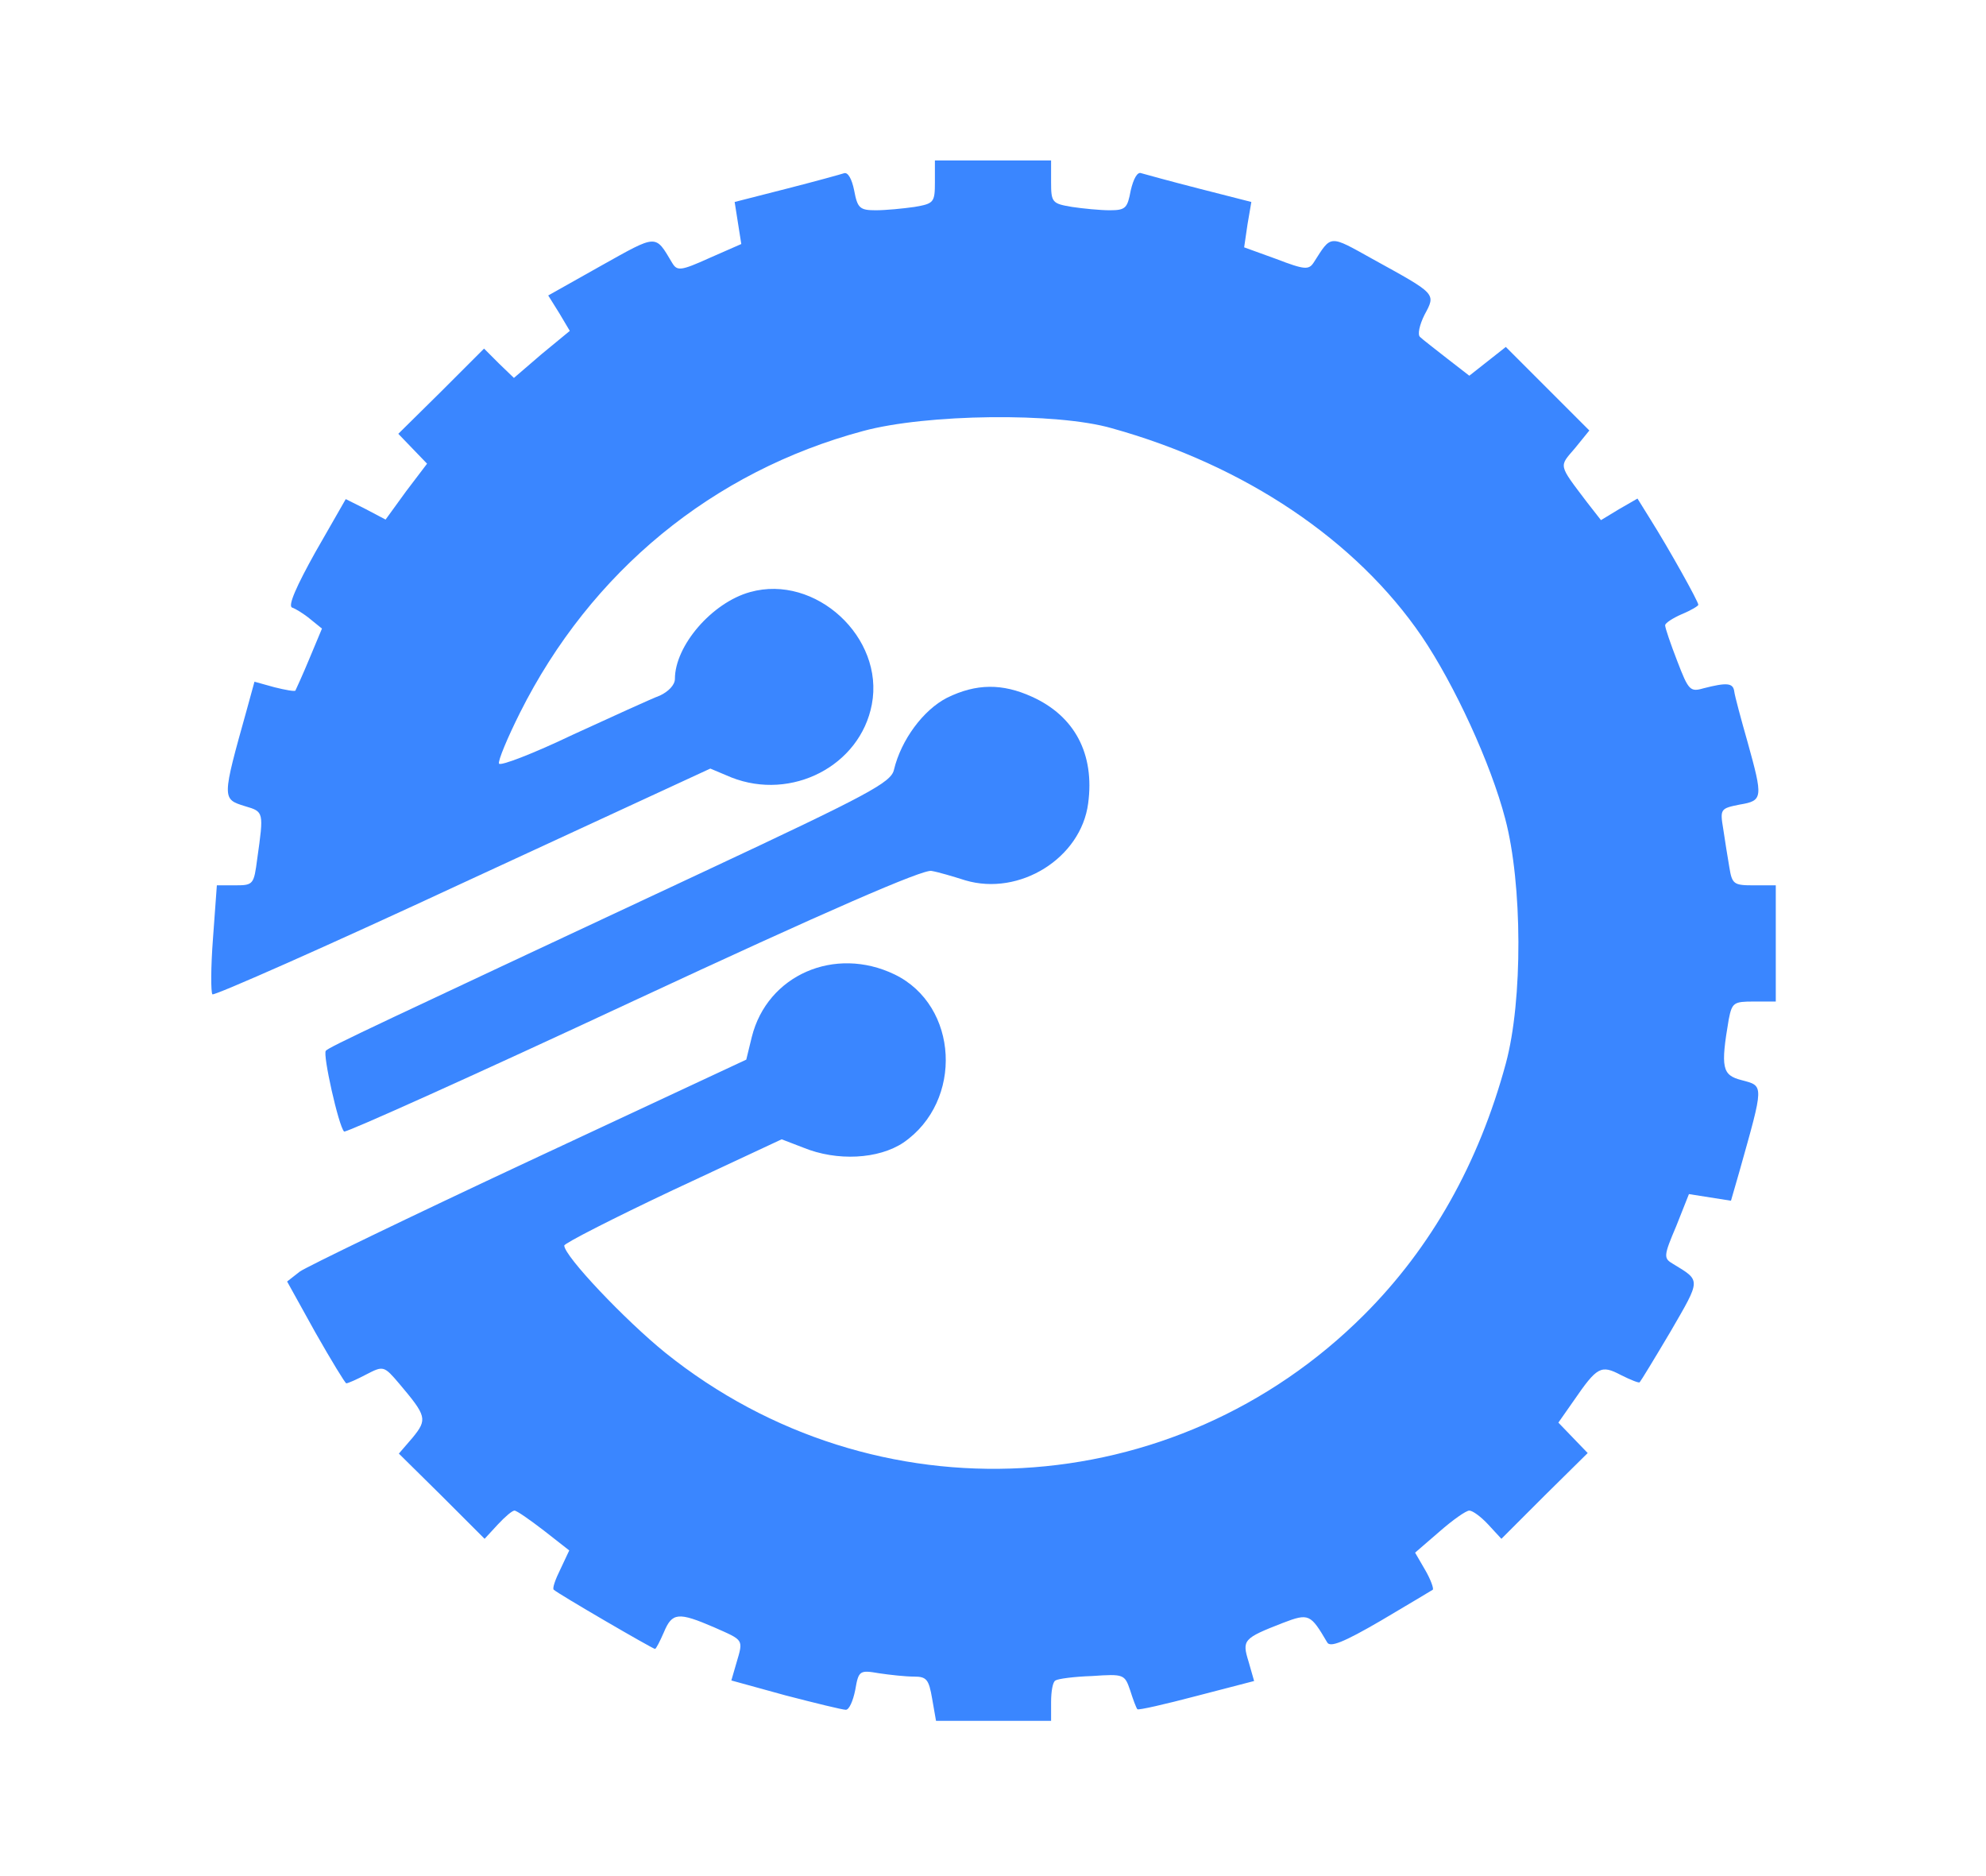 <?xml version="1.0" standalone="no"?>
<!DOCTYPE svg PUBLIC "-//W3C//DTD SVG 20010904//EN"
 "http://www.w3.org/TR/2001/REC-SVG-20010904/DTD/svg10.dtd">
<svg version="1.0" xmlns="http://www.w3.org/2000/svg"
 width="359pt" height="339pt" viewBox="0 0 359 339"
 preserveAspectRatio="xMidYMid meet">

<g transform="translate(0,339) scale(0.1,-0.1)"
fill="#3a86ff" stroke="none">
<path d="M1690 3061 c0 -37 -2 -39 -37 -45 -21 -3 -52 -6 -70 -6 -29 0 -33 4
-39 36 -4 20 -11 33 -18 31 -6 -2 -53 -15 -104 -28 l-94 -24 6 -38 6 -38 -57
-25 c-53 -24 -59 -24 -68 -9 -31 52 -26 52 -128 -5 l-96 -54 20 -32 19 -32
-51 -42 -50 -43 -27 26 -27 27 -77 -77 -78 -77 26 -27 26 -27 -38 -50 -37 -51
-36 19 -36 18 -55 -96 c-34 -61 -50 -97 -42 -100 6 -2 21 -11 33 -21 l21 -17
-23 -55 c-12 -29 -24 -55 -25 -57 -1 -2 -18 1 -38 6 l-36 10 -14 -51 c-45
-161 -45 -161 -3 -174 34 -10 34 -10 22 -95 -6 -46 -7 -48 -39 -48 l-34 0 -7
-96 c-4 -52 -4 -98 -1 -101 3 -3 207 87 452 201 l448 207 38 -16 c109 -43 233
21 254 132 23 121 -102 236 -220 203 -69 -19 -136 -97 -136 -157 0 -11 -12
-23 -27 -30 -16 -6 -86 -38 -158 -71 -71 -34 -131 -57 -133 -52 -2 5 15 46 38
92 128 255 348 436 620 509 114 31 350 34 450 5 241 -67 442 -203 560 -376 59
-87 125 -230 151 -330 31 -117 32 -328 1 -442 -49 -181 -135 -333 -256 -454
-343 -343 -884 -373 -1263 -69 -73 59 -183 175 -183 194 0 4 88 49 196 100
l197 92 39 -15 c61 -25 136 -21 181 9 109 75 100 248 -16 304 -108 52 -230 -1
-258 -113 l-10 -41 -392 -183 c-216 -101 -402 -191 -415 -200 l-23 -18 51 -92
c29 -51 54 -92 56 -92 3 0 19 7 36 16 31 16 32 16 60 -17 49 -58 51 -64 24
-97 l-25 -29 78 -77 77 -77 24 26 c13 14 26 25 30 25 4 0 27 -16 53 -36 l46
-36 -16 -34 c-9 -18 -15 -35 -12 -37 7 -7 179 -107 183 -107 2 0 9 14 16 30
15 36 26 37 91 9 54 -24 53 -21 40 -65 l-9 -31 98 -27 c54 -14 103 -26 109
-26 6 0 13 16 17 36 6 35 8 36 43 30 20 -3 48 -6 63 -6 23 0 27 -5 33 -40 l7
-40 104 0 104 0 0 34 c0 19 3 37 8 39 4 3 34 7 66 8 58 4 59 3 69 -26 5 -16
11 -32 13 -34 2 -2 50 9 107 24 l104 27 -10 35 c-12 39 -10 42 62 70 47 18 50
16 80 -35 5 -10 30 0 97 39 49 29 91 54 94 56 2 2 -4 19 -14 36 l-18 31 44 38
c24 21 48 38 54 38 6 0 21 -11 34 -25 l24 -26 78 78 78 77 -27 28 -26 27 28
40 c42 61 49 65 85 46 18 -9 33 -15 34 -13 2 2 27 43 56 92 55 95 55 91 4 122
-17 10 -17 14 6 68 l23 58 38 -6 38 -6 15 52 c45 160 45 155 4 166 -35 9 -38
22 -23 110 6 30 9 32 45 32 l40 0 0 105 0 105 -40 0 c-36 0 -39 2 -44 33 -3
17 -8 49 -11 69 -6 36 -5 37 30 44 42 7 42 12 14 113 -12 42 -23 83 -24 91 -2
16 -13 17 -56 6 -24 -7 -27 -3 -47 49 -12 31 -22 60 -22 65 0 4 14 13 30 20
17 7 30 15 30 17 0 6 -53 101 -87 155 l-23 37 -33 -19 -33 -20 -25 32 c-53 70
-51 64 -22 98 l26 32 -75 75 -76 76 -33 -26 -33 -26 -40 31 c-23 18 -45 35
-49 39 -5 4 -1 22 8 40 21 39 22 37 -94 101 -79 44 -74 44 -106 -6 -9 -14 -16
-14 -68 6 l-58 21 6 41 7 41 -94 24 c-51 13 -98 26 -105 28 -7 3 -14 -10 -19
-31 -6 -32 -9 -36 -38 -36 -17 0 -48 3 -68 6 -36 6 -38 8 -38 45 l0 39 -105 0
-105 0 0 -39z"/>
<path d="M1712 2129 c-43 -22 -83 -76 -96 -130 -5 -23 -44 -44 -343 -184 -594
-278 -678 -317 -684 -324 -6 -6 23 -136 33 -146 2 -3 238 103 523 236 348 162
525 239 539 235 12 -2 39 -10 61 -17 98 -29 209 40 222 139 12 89 -24 158
-102 193 -53 24 -100 24 -153 -2z"/>
</g>
</svg>
